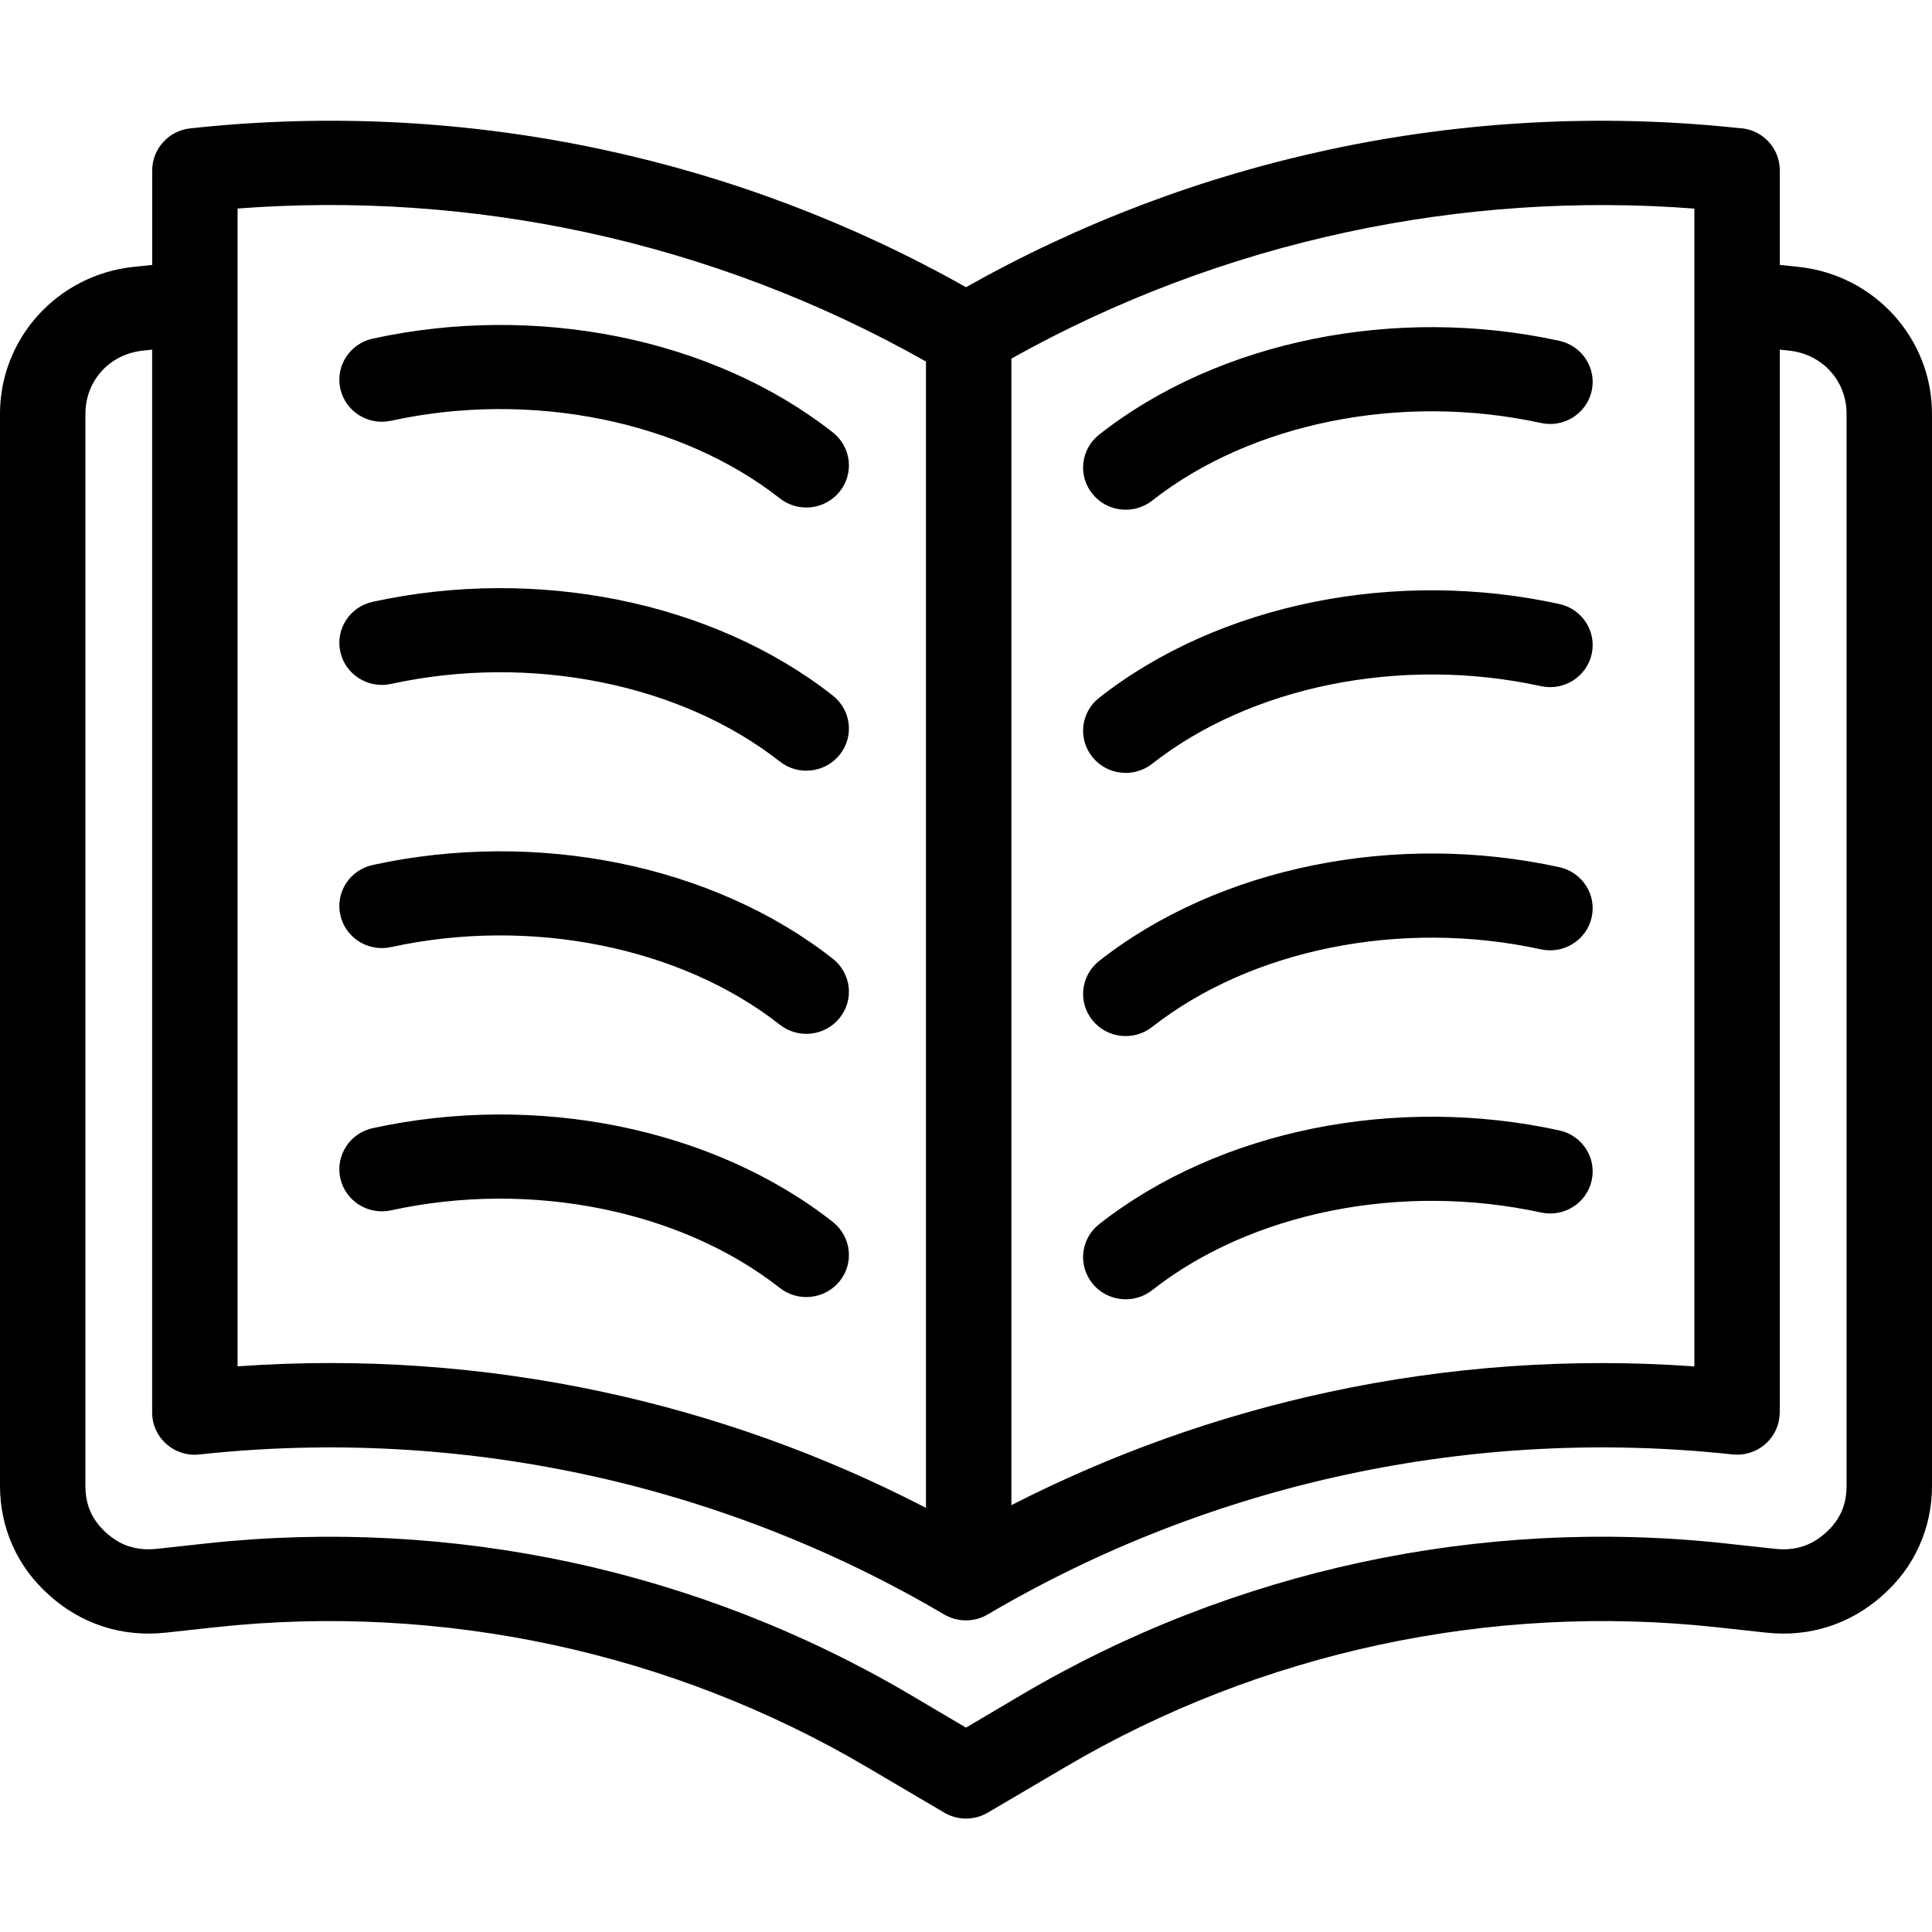 <svg viewBox="0 0 32 32" fill="none" xmlns="http://www.w3.org/2000/svg">
    <path d="M3.935 3.454V22.631C5.975 22.485 8.014 22.631 9.989 23.055C11.84 23.453 13.64 24.097 15.337 24.975V5.988C13.569 4.988 11.663 4.268 9.691 3.844C7.811 3.441 5.872 3.306 3.935 3.454L3.935 3.454ZM6.477 20.047C6.097 20.13 5.721 19.892 5.637 19.517C5.553 19.141 5.793 18.769 6.173 18.686C7.526 18.39 8.933 18.389 10.244 18.653C11.568 18.921 12.802 19.459 13.794 20.239C14.099 20.479 14.15 20.919 13.908 21.22C13.665 21.521 13.221 21.572 12.916 21.332C12.098 20.69 11.072 20.244 9.962 20.02C8.839 19.793 7.634 19.794 6.477 20.047ZM6.477 11.328C6.097 11.411 5.721 11.174 5.637 10.798C5.553 10.423 5.793 10.05 6.173 9.968C7.526 9.672 8.933 9.671 10.244 9.935C11.568 10.202 12.802 10.741 13.794 11.521C14.099 11.761 14.15 12.2 13.908 12.501C13.665 12.803 13.221 12.853 12.916 12.613C12.098 11.971 11.072 11.525 9.962 11.301C8.839 11.074 7.634 11.075 6.477 11.328ZM6.477 15.687C6.097 15.77 5.721 15.533 5.637 15.157C5.553 14.782 5.793 14.409 6.173 14.327C7.526 14.031 8.933 14.03 10.244 14.294C11.568 14.561 12.802 15.1 13.794 15.88C14.099 16.12 14.15 16.559 13.908 16.86C13.665 17.162 13.221 17.212 12.916 16.972C12.098 16.33 11.072 15.884 9.962 15.66C8.839 15.433 7.634 15.434 6.477 15.687ZM6.477 6.969C6.097 7.052 5.721 6.815 5.637 6.439C5.553 6.064 5.793 5.692 6.173 5.609C7.526 5.313 8.933 5.312 10.244 5.576C11.568 5.843 12.802 6.382 13.794 7.162C14.099 7.402 14.15 7.841 13.908 8.142C13.665 8.444 13.221 8.495 12.916 8.254C12.098 7.612 11.072 7.166 9.962 6.942C8.839 6.715 7.634 6.716 6.477 6.969ZM25.827 18.723C26.207 18.806 26.447 19.178 26.363 19.553C26.279 19.929 25.903 20.166 25.523 20.083C24.366 19.831 23.161 19.829 22.038 20.056C20.929 20.28 19.902 20.726 19.084 21.369C18.779 21.609 18.335 21.558 18.093 21.257C17.85 20.955 17.901 20.515 18.206 20.276C19.198 19.496 20.432 18.957 21.756 18.69C23.067 18.426 24.474 18.427 25.827 18.723ZM25.827 10.004C26.207 10.087 26.447 10.459 26.363 10.835C26.279 11.21 25.903 11.448 25.523 11.365C24.366 11.112 23.161 11.111 22.038 11.338C20.929 11.562 19.902 12.008 19.084 12.65C18.779 12.89 18.335 12.84 18.093 12.538C17.85 12.236 17.901 11.797 18.206 11.557C19.198 10.777 20.432 10.239 21.756 9.971C23.067 9.707 24.474 9.708 25.827 10.004ZM25.827 14.363C26.207 14.446 26.447 14.818 26.363 15.194C26.279 15.569 25.903 15.807 25.523 15.724C24.366 15.471 23.161 15.47 22.038 15.697C20.929 15.921 19.902 16.367 19.084 17.009C18.779 17.249 18.335 17.199 18.093 16.897C17.85 16.596 17.901 16.156 18.206 15.916C19.198 15.136 20.432 14.598 21.756 14.331C23.067 14.066 24.474 14.067 25.827 14.363ZM25.827 5.645C26.207 5.728 26.447 6.1 26.363 6.476C26.279 6.851 25.903 7.089 25.523 7.006C24.366 6.753 23.161 6.752 22.038 6.979C20.929 7.203 19.902 7.649 19.084 8.291C18.779 8.531 18.335 8.481 18.093 8.179C17.85 7.878 17.901 7.438 18.206 7.198C19.198 6.418 20.432 5.88 21.756 5.613C23.067 5.348 24.474 5.349 25.827 5.645ZM16.752 24.93C18.423 24.075 20.192 23.447 22.011 23.056C23.986 22.631 26.025 22.486 28.064 22.632V3.455C26.128 3.307 24.189 3.441 22.309 3.845C20.369 4.261 18.494 4.965 16.752 5.939V24.93ZM29.479 4.388L29.795 4.421C30.422 4.489 30.973 4.785 31.368 5.22C31.762 5.656 32 6.23 32 6.853V24.61C32 24.963 31.928 25.298 31.787 25.61C31.649 25.917 31.443 26.194 31.174 26.431C30.907 26.668 30.607 26.84 30.282 26.943C29.958 27.047 29.613 27.08 29.257 27.042L28.422 26.951C26.553 26.749 24.668 26.852 22.845 27.243C21.022 27.635 19.264 28.314 17.652 29.264L16.359 30.024C16.127 30.16 15.847 30.149 15.632 30.018L14.351 29.264C12.736 28.314 10.978 27.634 9.156 27.243C7.333 26.852 5.447 26.749 3.578 26.951L2.743 27.042C2.387 27.08 2.042 27.047 1.718 26.944L1.678 26.93C1.368 26.826 1.082 26.659 0.826 26.431C0.557 26.194 0.351 25.917 0.213 25.61C0.072 25.298 0 24.963 0 24.61V6.853C0 6.23 0.237 5.656 0.632 5.22C1.026 4.785 1.578 4.489 2.205 4.421L2.521 4.388V2.82C2.522 2.468 2.791 2.164 3.153 2.126C5.452 1.876 7.761 2 9.989 2.479C12.083 2.928 14.112 3.693 16 4.757C17.888 3.693 19.916 2.928 22.011 2.479C24.222 2.004 26.514 1.878 28.797 2.121C29.176 2.133 29.479 2.442 29.479 2.82V4.388H29.479ZM2.52 5.791L2.359 5.809C2.086 5.838 1.849 5.964 1.682 6.149C1.515 6.333 1.415 6.58 1.415 6.853V24.61C1.415 24.772 1.444 24.917 1.5 25.041C1.557 25.169 1.647 25.288 1.765 25.393C1.877 25.492 1.997 25.565 2.122 25.608L2.149 25.615C2.283 25.658 2.433 25.671 2.593 25.654L3.428 25.563C5.451 25.344 7.488 25.455 9.454 25.876C11.42 26.299 13.321 27.035 15.072 28.067L16 28.615L16.927 28.067C18.678 27.035 20.58 26.299 22.546 25.876C24.511 25.454 26.549 25.344 28.571 25.563L29.406 25.654C29.566 25.671 29.717 25.658 29.851 25.615C29.987 25.574 30.115 25.498 30.234 25.393C30.352 25.288 30.442 25.169 30.5 25.041C30.556 24.917 30.585 24.772 30.585 24.61V6.852C30.585 6.58 30.484 6.333 30.317 6.149C30.15 5.964 29.912 5.838 29.64 5.808L29.479 5.791V23.396L29.473 23.47C29.432 23.853 29.084 24.131 28.696 24.09C26.551 23.858 24.393 23.974 22.308 24.422C20.226 24.869 18.218 25.647 16.367 26.736C16.151 26.867 15.87 26.877 15.637 26.74C13.785 25.649 11.775 24.87 9.69 24.422C7.622 23.978 5.483 23.86 3.355 24.085L3.227 24.096C2.837 24.096 2.52 23.783 2.52 23.397V5.792L2.52 5.791Z"
          fill="currentColor"/>
</svg>
